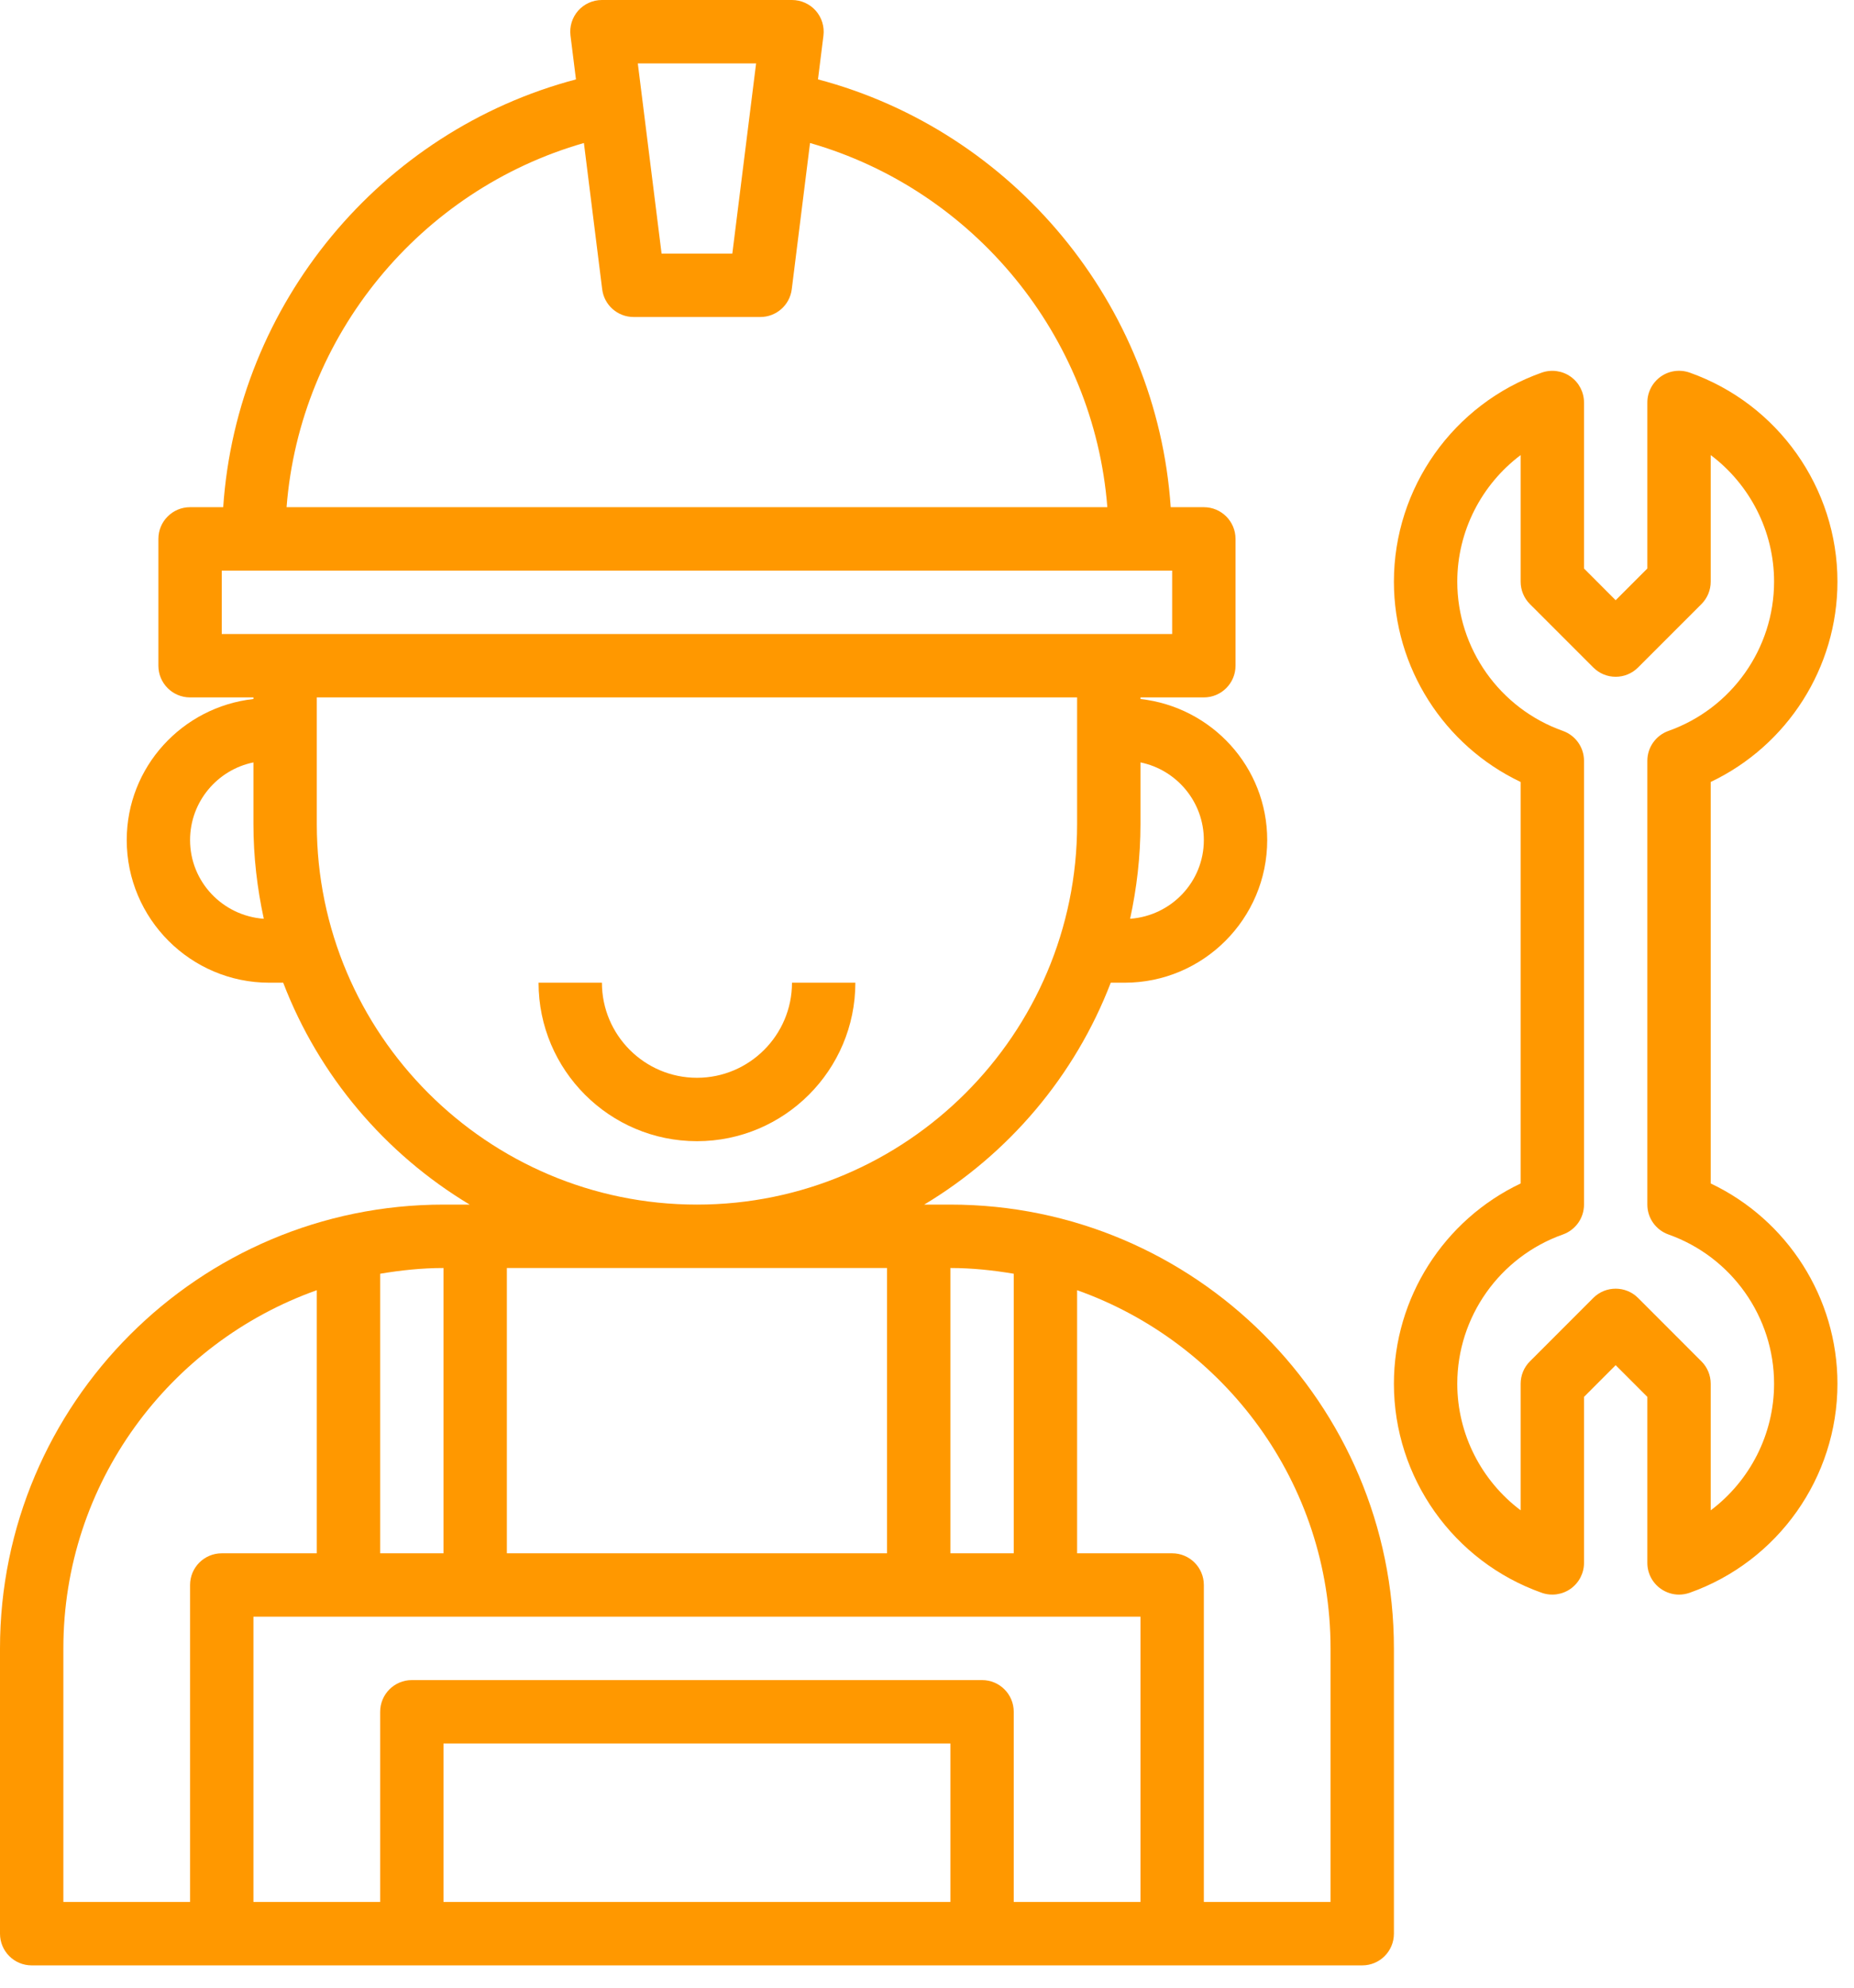 <svg width="56" height="60" viewBox="0 0 56 60" fill="none" xmlns="http://www.w3.org/2000/svg">
<path d="M28.707 36.362H27.916C30.47 34.829 32.469 32.477 33.55 29.664H33.97C36.344 29.664 38.276 27.732 38.276 25.358C38.276 23.147 36.595 21.341 34.448 21.1V21.052H36.362C36.891 21.052 37.319 20.623 37.319 20.095V16.267C37.319 15.739 36.891 15.31 36.362 15.31H35.361C34.947 9.177 30.599 3.953 24.707 2.396L24.872 1.076C24.906 0.803 24.821 0.529 24.64 0.323C24.458 0.118 24.197 0 23.922 0H18.181C17.906 0 17.645 0.118 17.463 0.323C17.282 0.529 17.197 0.803 17.232 1.076L17.397 2.397C11.5 3.953 7.157 9.168 6.742 15.31H5.741C5.212 15.31 4.784 15.739 4.784 16.267V20.095C4.784 20.623 5.212 21.052 5.741 21.052H7.655V21.1C5.508 21.341 3.828 23.147 3.828 25.358C3.828 27.732 5.76 29.664 8.134 29.664H8.554C9.634 32.477 11.633 34.829 14.187 36.362H13.396C6.009 36.362 0 42.371 0 49.758V58.37C0 58.899 0.428 59.327 0.957 59.327H41.146C41.675 59.327 42.103 58.899 42.103 58.37V49.758C42.103 42.371 36.094 36.362 28.707 36.362ZM30.62 38.449V46.888H28.707V38.276C29.36 38.276 29.997 38.344 30.62 38.449ZM34.448 57.413H30.62V51.672C30.62 51.144 30.193 50.715 29.664 50.715H12.44C11.91 50.715 11.483 51.144 11.483 51.672V57.413H7.655V48.801H34.448V57.413ZM28.707 57.413H13.396V52.629H28.707V57.413ZM36.362 25.358C36.362 26.62 35.376 27.646 34.135 27.734C34.335 26.812 34.448 25.859 34.448 24.879V23.014C35.539 23.236 36.362 24.203 36.362 25.358ZM22.838 1.914L22.12 7.655H19.983L19.265 1.914H22.838ZM17.637 4.317L18.189 8.731C18.248 9.21 18.656 9.569 19.138 9.569H22.965C23.448 9.569 23.855 9.21 23.915 8.731L24.467 4.317C29.407 5.733 33.043 10.134 33.447 15.31H8.656C9.059 10.128 12.693 5.732 17.637 4.317ZM6.698 17.224H35.405V19.138H6.698V17.224ZM5.741 25.358C5.741 24.203 6.564 23.236 7.655 23.014V24.879C7.655 25.859 7.768 26.812 7.968 27.734C6.727 27.646 5.741 26.62 5.741 25.358ZM9.569 24.879V21.052H32.534V24.879C32.534 31.211 27.383 36.362 21.052 36.362C14.72 36.362 9.569 31.211 9.569 24.879ZM26.793 38.276V46.888H15.31V38.276H26.793ZM13.396 46.888H11.483V38.449C12.107 38.344 12.743 38.276 13.396 38.276V46.888ZM1.914 49.758C1.914 44.77 5.117 40.527 9.569 38.946V46.888H6.698C6.169 46.888 5.741 47.316 5.741 47.845V57.413H1.914V49.758ZM40.189 57.413H36.362V47.845C36.362 47.316 35.934 46.888 35.405 46.888H32.534V38.946C36.987 40.527 40.189 44.77 40.189 49.758V57.413Z" fill="#FF9800"/>
<path d="M21.052 32.534C19.469 32.534 18.181 31.246 18.181 29.664H16.267C16.267 32.302 18.413 34.448 21.052 34.448C23.69 34.448 25.836 32.302 25.836 29.664H23.922C23.922 31.246 22.634 32.534 21.052 32.534Z" fill="#FF9800"/>
<path d="M51.672 35.724V23.604C53.987 22.504 55.5 20.154 55.5 17.557C55.5 14.729 53.706 12.193 51.035 11.247C50.742 11.145 50.417 11.188 50.163 11.368C49.909 11.548 49.758 11.84 49.758 12.15V17.161L48.801 18.118L47.845 17.161V12.15C47.845 11.839 47.694 11.548 47.44 11.369C47.186 11.189 46.861 11.146 46.568 11.248C43.897 12.194 42.103 14.729 42.103 17.558C42.103 20.155 43.616 22.505 45.931 23.605V35.724C43.616 36.823 42.103 39.173 42.103 41.77C42.103 44.599 43.897 47.135 46.568 48.08C46.861 48.183 47.186 48.138 47.44 47.959C47.694 47.779 47.845 47.488 47.845 47.178V42.166L48.801 41.209L49.758 42.166V47.178C49.758 47.489 49.909 47.779 50.163 47.958C50.327 48.074 50.52 48.135 50.715 48.135C50.822 48.135 50.931 48.116 51.035 48.08C53.706 47.134 55.5 44.598 55.5 41.769C55.5 39.173 53.987 36.822 51.672 35.724ZM51.672 45.591V41.77C51.672 41.517 51.572 41.273 51.392 41.094L49.478 39.18C49.291 38.993 49.046 38.9 48.801 38.9C48.556 38.9 48.312 38.993 48.125 39.18L46.211 41.094C46.031 41.273 45.931 41.516 45.931 41.769V45.59C44.75 44.702 44.017 43.295 44.017 41.769C44.017 39.75 45.299 37.94 47.207 37.264C47.589 37.128 47.845 36.768 47.845 36.362V22.965C47.845 22.56 47.589 22.199 47.207 22.063C45.299 21.387 44.017 19.577 44.017 17.558C44.017 16.032 44.75 14.625 45.931 13.737V17.558C45.931 17.812 46.031 18.056 46.211 18.235L48.125 20.148C48.499 20.523 49.104 20.523 49.478 20.148L51.392 18.235C51.572 18.055 51.672 17.812 51.672 17.558V13.737C52.853 14.625 53.586 16.032 53.586 17.558C53.586 19.577 52.304 21.387 50.396 22.063C50.014 22.199 49.758 22.56 49.758 22.965V36.362C49.758 36.768 50.014 37.128 50.396 37.264C52.304 37.94 53.586 39.75 53.586 41.769C53.586 43.297 52.853 44.703 51.672 45.591Z" fill="#FF9800"/>
</svg>
